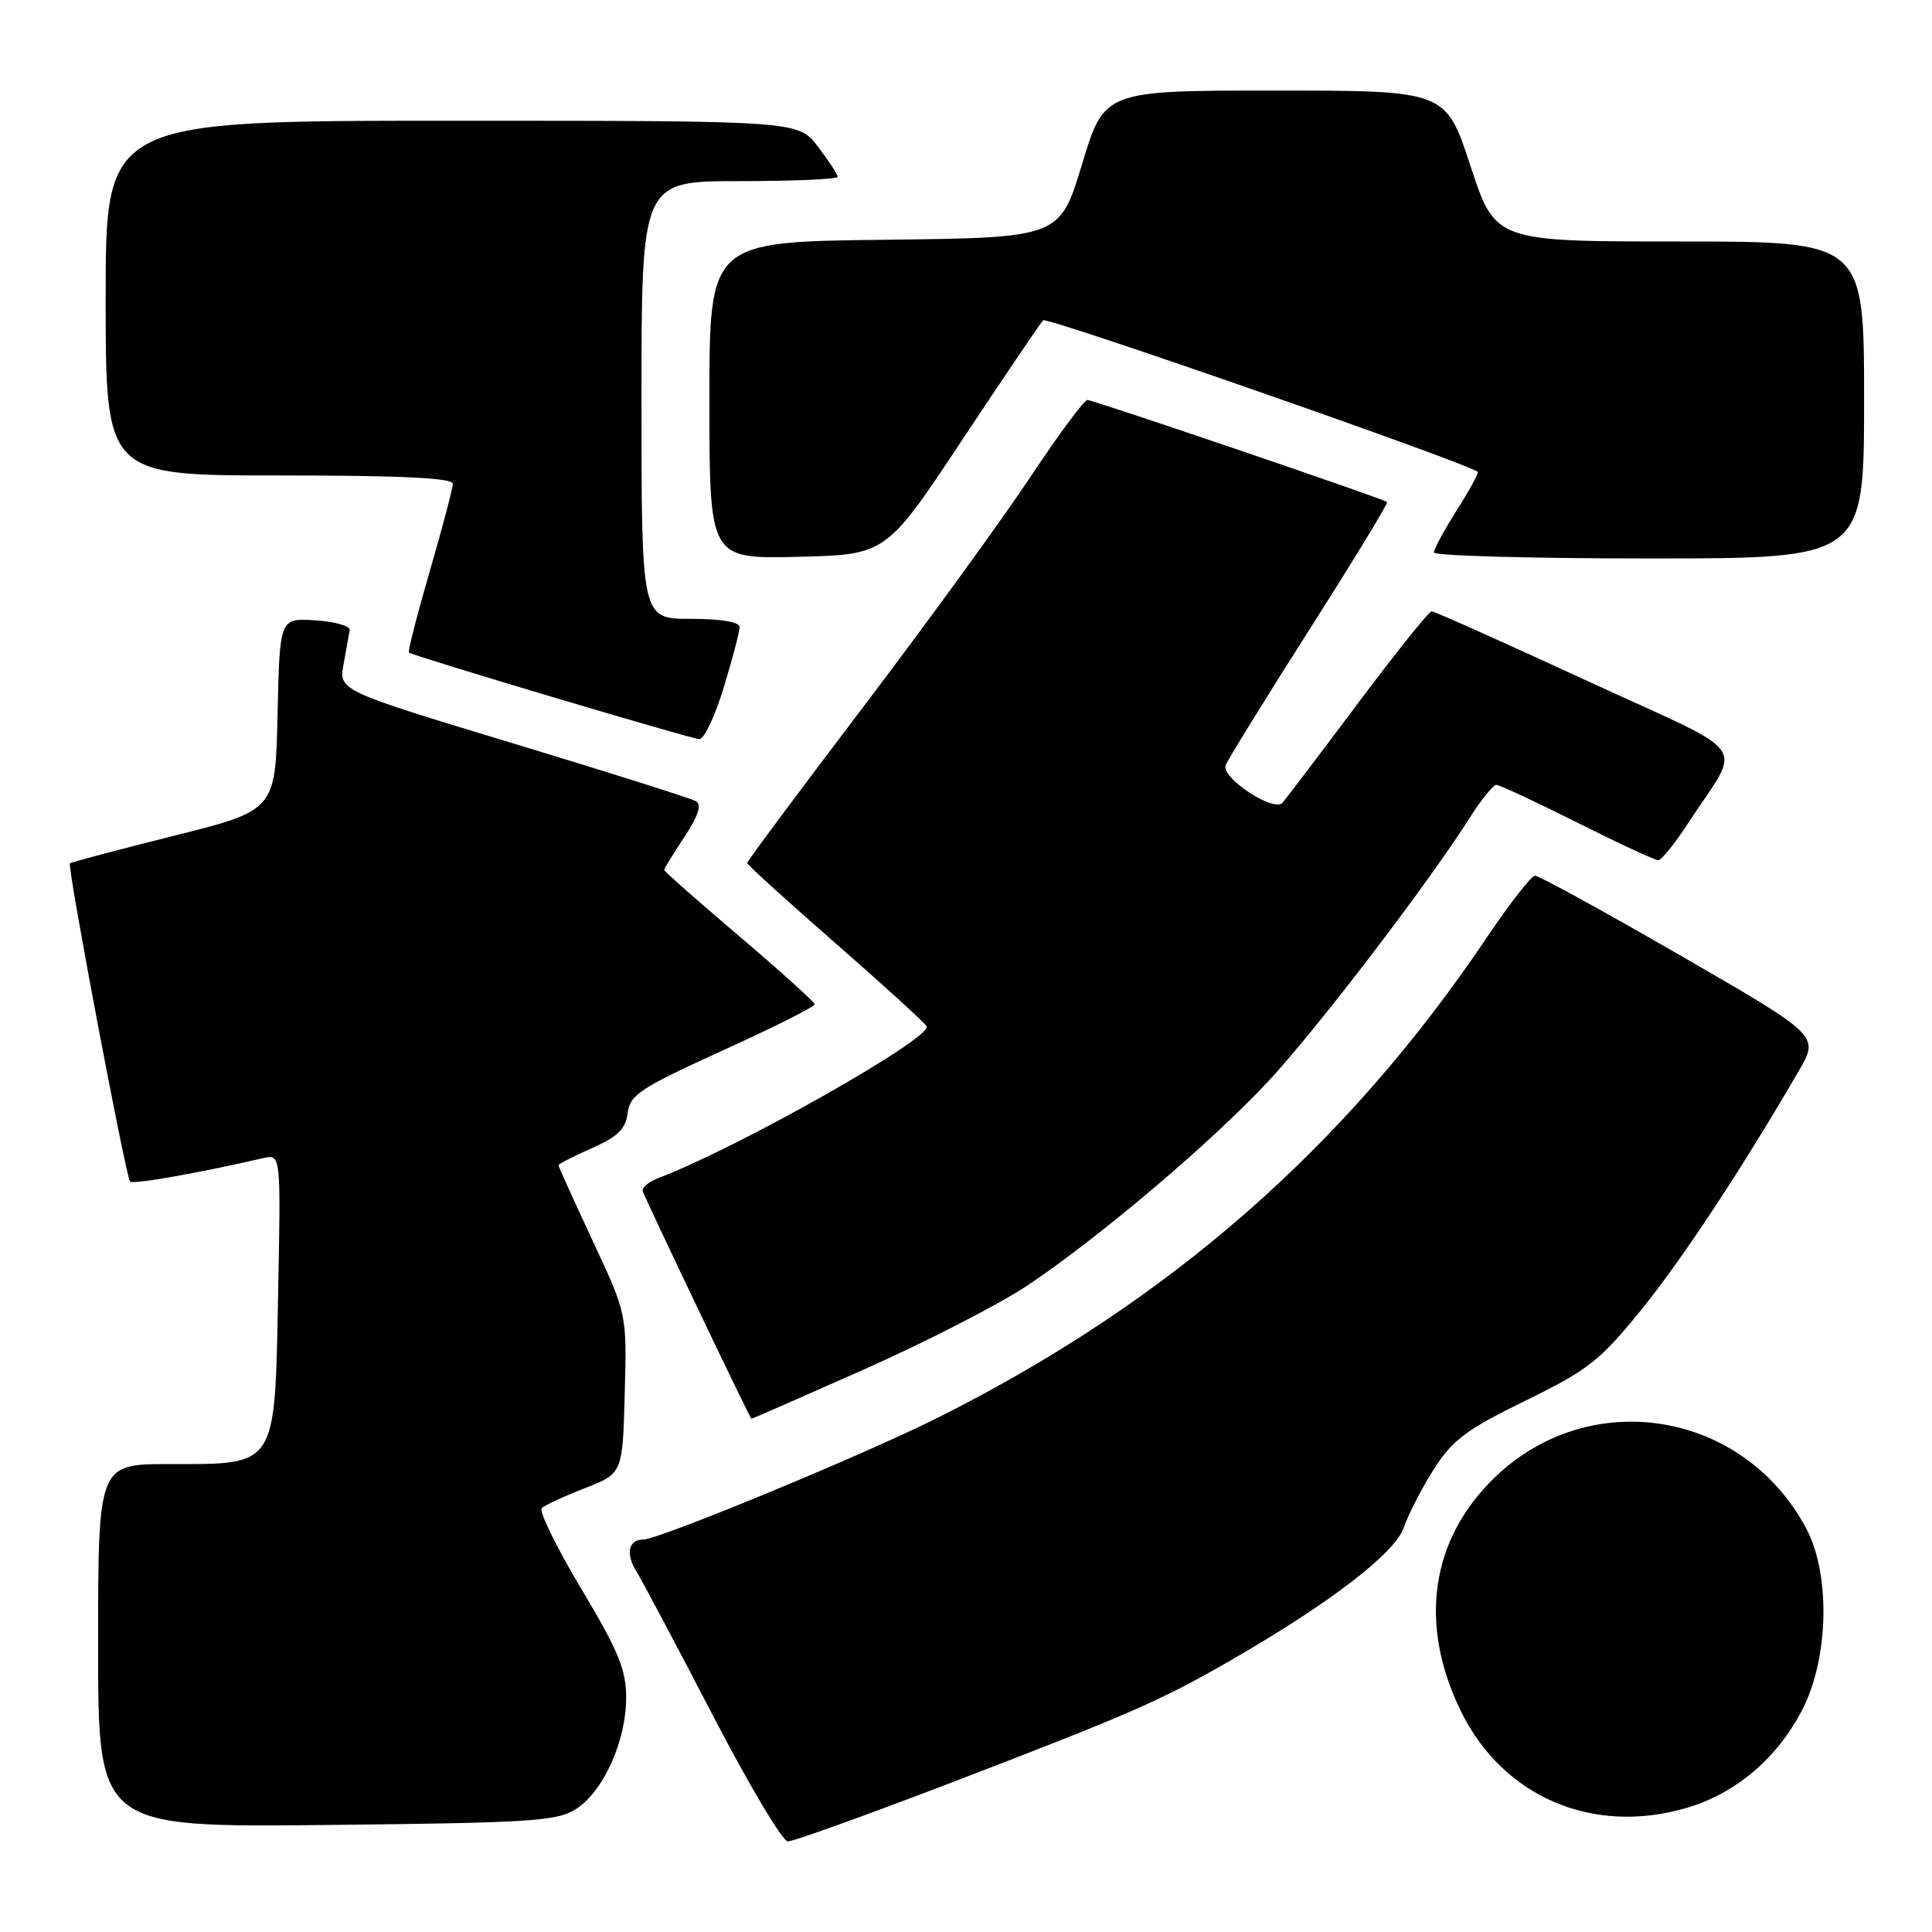 <?xml version="1.0" encoding="UTF-8" standalone="no"?>
<!DOCTYPE svg PUBLIC "-//W3C//DTD SVG 1.1//EN" "http://www.w3.org/Graphics/SVG/1.1/DTD/svg11.dtd" >
<svg xmlns="http://www.w3.org/2000/svg" xmlns:xlink="http://www.w3.org/1999/xlink" version="1.1" viewBox="0 0 256 256">
 <g >
 <path fill="currentColor"
d=" M 125.60 236.38 C 149.81 227.10 153.81 225.35 163.17 219.95 C 176.25 212.41 184.88 205.77 186.01 202.40 C 186.59 200.70 188.37 197.24 189.97 194.71 C 192.44 190.81 194.27 189.44 202.12 185.60 C 210.41 181.55 211.99 180.31 217.43 173.61 C 222.88 166.90 230.87 154.78 238.37 141.86 C 241.06 137.23 241.06 137.23 222.67 126.61 C 212.56 120.78 203.89 116.01 203.39 116.03 C 202.90 116.05 200.03 119.74 197.00 124.24 C 178.32 152.00 154.83 172.55 124.23 187.87 C 114.45 192.78 87.30 204.00 85.23 204.00 C 83.27 204.00 82.87 205.88 84.33 208.22 C 85.10 209.47 89.65 218.04 94.43 227.25 C 99.21 236.46 103.69 244.00 104.40 244.00 C 105.11 244.00 114.65 240.57 125.60 236.38 Z  M 76.38 239.67 C 79.98 237.31 82.95 230.70 82.97 225.00 C 82.98 221.27 81.96 218.78 77.02 210.52 C 73.74 205.03 71.39 200.22 71.78 199.84 C 72.18 199.45 74.75 198.26 77.50 197.19 C 82.50 195.24 82.50 195.24 82.78 184.67 C 83.07 174.11 83.07 174.11 78.53 164.41 C 76.04 159.07 74.00 154.57 74.00 154.40 C 74.00 154.23 75.99 153.21 78.42 152.14 C 81.87 150.61 82.92 149.58 83.17 147.47 C 83.46 145.07 84.85 144.16 95.75 139.20 C 102.49 136.14 107.98 133.38 107.95 133.07 C 107.92 132.76 103.42 128.70 97.95 124.05 C 92.48 119.40 88.00 115.45 88.00 115.28 C 88.00 115.10 89.21 113.13 90.68 110.90 C 92.51 108.14 93.01 106.63 92.23 106.17 C 91.61 105.80 80.70 102.35 67.99 98.50 C 44.88 91.50 44.88 91.50 45.53 88.00 C 45.88 86.08 46.25 84.05 46.34 83.50 C 46.43 82.95 44.38 82.36 41.78 82.20 C 37.06 81.89 37.06 81.89 36.78 94.64 C 36.50 107.38 36.50 107.38 23.02 110.75 C 15.60 112.61 9.41 114.25 9.27 114.40 C 8.88 114.79 16.68 156.01 17.24 156.57 C 17.63 156.97 26.59 155.38 34.86 153.46 C 37.22 152.91 37.22 152.91 36.85 171.55 C 36.40 194.60 36.78 194.00 22.39 194.00 C 13.00 194.00 13.00 194.00 13.00 218.07 C 13.00 242.13 13.00 242.13 43.30 241.82 C 70.64 241.53 73.86 241.32 76.38 239.67 Z  M 223.57 239.53 C 230.03 237.60 235.43 233.02 238.76 226.65 C 242.33 219.81 242.59 208.64 239.32 202.50 C 230.99 186.89 210.65 183.59 198.04 195.79 C 189.55 204.01 187.94 215.19 193.57 226.73 C 199.14 238.13 211.12 243.24 223.57 239.53 Z  M 114.62 181.40 C 122.80 177.76 132.52 172.76 136.22 170.28 C 145.71 163.91 160.39 151.48 167.96 143.38 C 174.29 136.62 189.23 117.09 194.71 108.41 C 196.25 105.99 197.85 104.00 198.27 104.00 C 198.69 104.00 203.52 106.25 209.00 109.00 C 214.48 111.75 219.31 113.99 219.73 113.98 C 220.15 113.97 221.88 111.83 223.58 109.23 C 230.88 98.01 232.64 100.52 210.18 90.16 C 199.27 85.12 190.05 81.00 189.70 81.00 C 189.35 81.00 184.93 86.51 179.89 93.25 C 174.84 99.99 170.36 105.89 169.93 106.38 C 168.78 107.67 161.77 103.04 162.40 101.40 C 162.69 100.66 167.69 92.56 173.51 83.41 C 179.34 74.26 183.97 66.66 183.80 66.52 C 183.25 66.06 144.87 53.00 144.08 53.00 C 143.66 53.00 140.24 57.61 136.50 63.25 C 132.76 68.89 122.79 82.60 114.35 93.72 C 105.91 104.84 99.00 114.12 99.00 114.35 C 99.00 114.58 104.29 119.38 110.75 125.02 C 117.21 130.67 122.63 135.61 122.79 136.00 C 123.42 137.59 97.79 152.09 87.29 156.08 C 85.94 156.59 84.99 157.39 85.17 157.86 C 85.91 159.75 99.40 188.00 99.57 188.00 C 99.66 188.00 106.44 185.03 114.62 181.40 Z  M 95.90 91.09 C 97.06 87.30 98.00 83.70 98.00 83.09 C 98.00 82.41 95.54 82.00 91.50 82.00 C 85.00 82.00 85.00 82.00 85.00 53.00 C 85.00 24.00 85.00 24.00 98.00 24.00 C 105.15 24.00 111.00 23.74 111.00 23.43 C 111.00 23.12 109.82 21.32 108.38 19.43 C 105.76 16.00 105.76 16.00 59.88 16.00 C 14.00 16.00 14.00 16.00 14.00 39.50 C 14.00 63.00 14.00 63.00 37.00 63.00 C 53.07 63.00 60.00 63.33 60.00 64.10 C 60.00 64.71 58.62 69.93 56.94 75.71 C 55.26 81.49 54.02 86.33 54.19 86.47 C 54.74 86.92 91.45 97.87 92.65 97.94 C 93.29 97.97 94.75 94.89 95.90 91.09 Z  M 127.49 58.30 C 133.03 49.94 137.86 42.81 138.22 42.44 C 138.73 41.94 194.42 61.35 195.80 62.52 C 195.97 62.66 194.73 64.93 193.05 67.58 C 191.37 70.23 190.00 72.75 190.00 73.20 C 190.00 73.64 202.82 74.00 218.50 74.00 C 247.00 74.00 247.00 74.00 247.00 53.00 C 247.00 32.00 247.00 32.00 222.57 32.00 C 198.13 32.00 198.13 32.00 194.85 22.00 C 191.57 12.00 191.57 12.00 168.95 12.00 C 146.33 12.00 146.33 12.00 143.38 21.75 C 140.43 31.50 140.43 31.50 117.21 31.77 C 94.00 32.04 94.00 32.04 94.00 53.05 C 94.00 74.06 94.00 74.06 105.71 73.78 C 117.42 73.50 117.42 73.50 127.49 58.30 Z "/>
</g>
</svg>